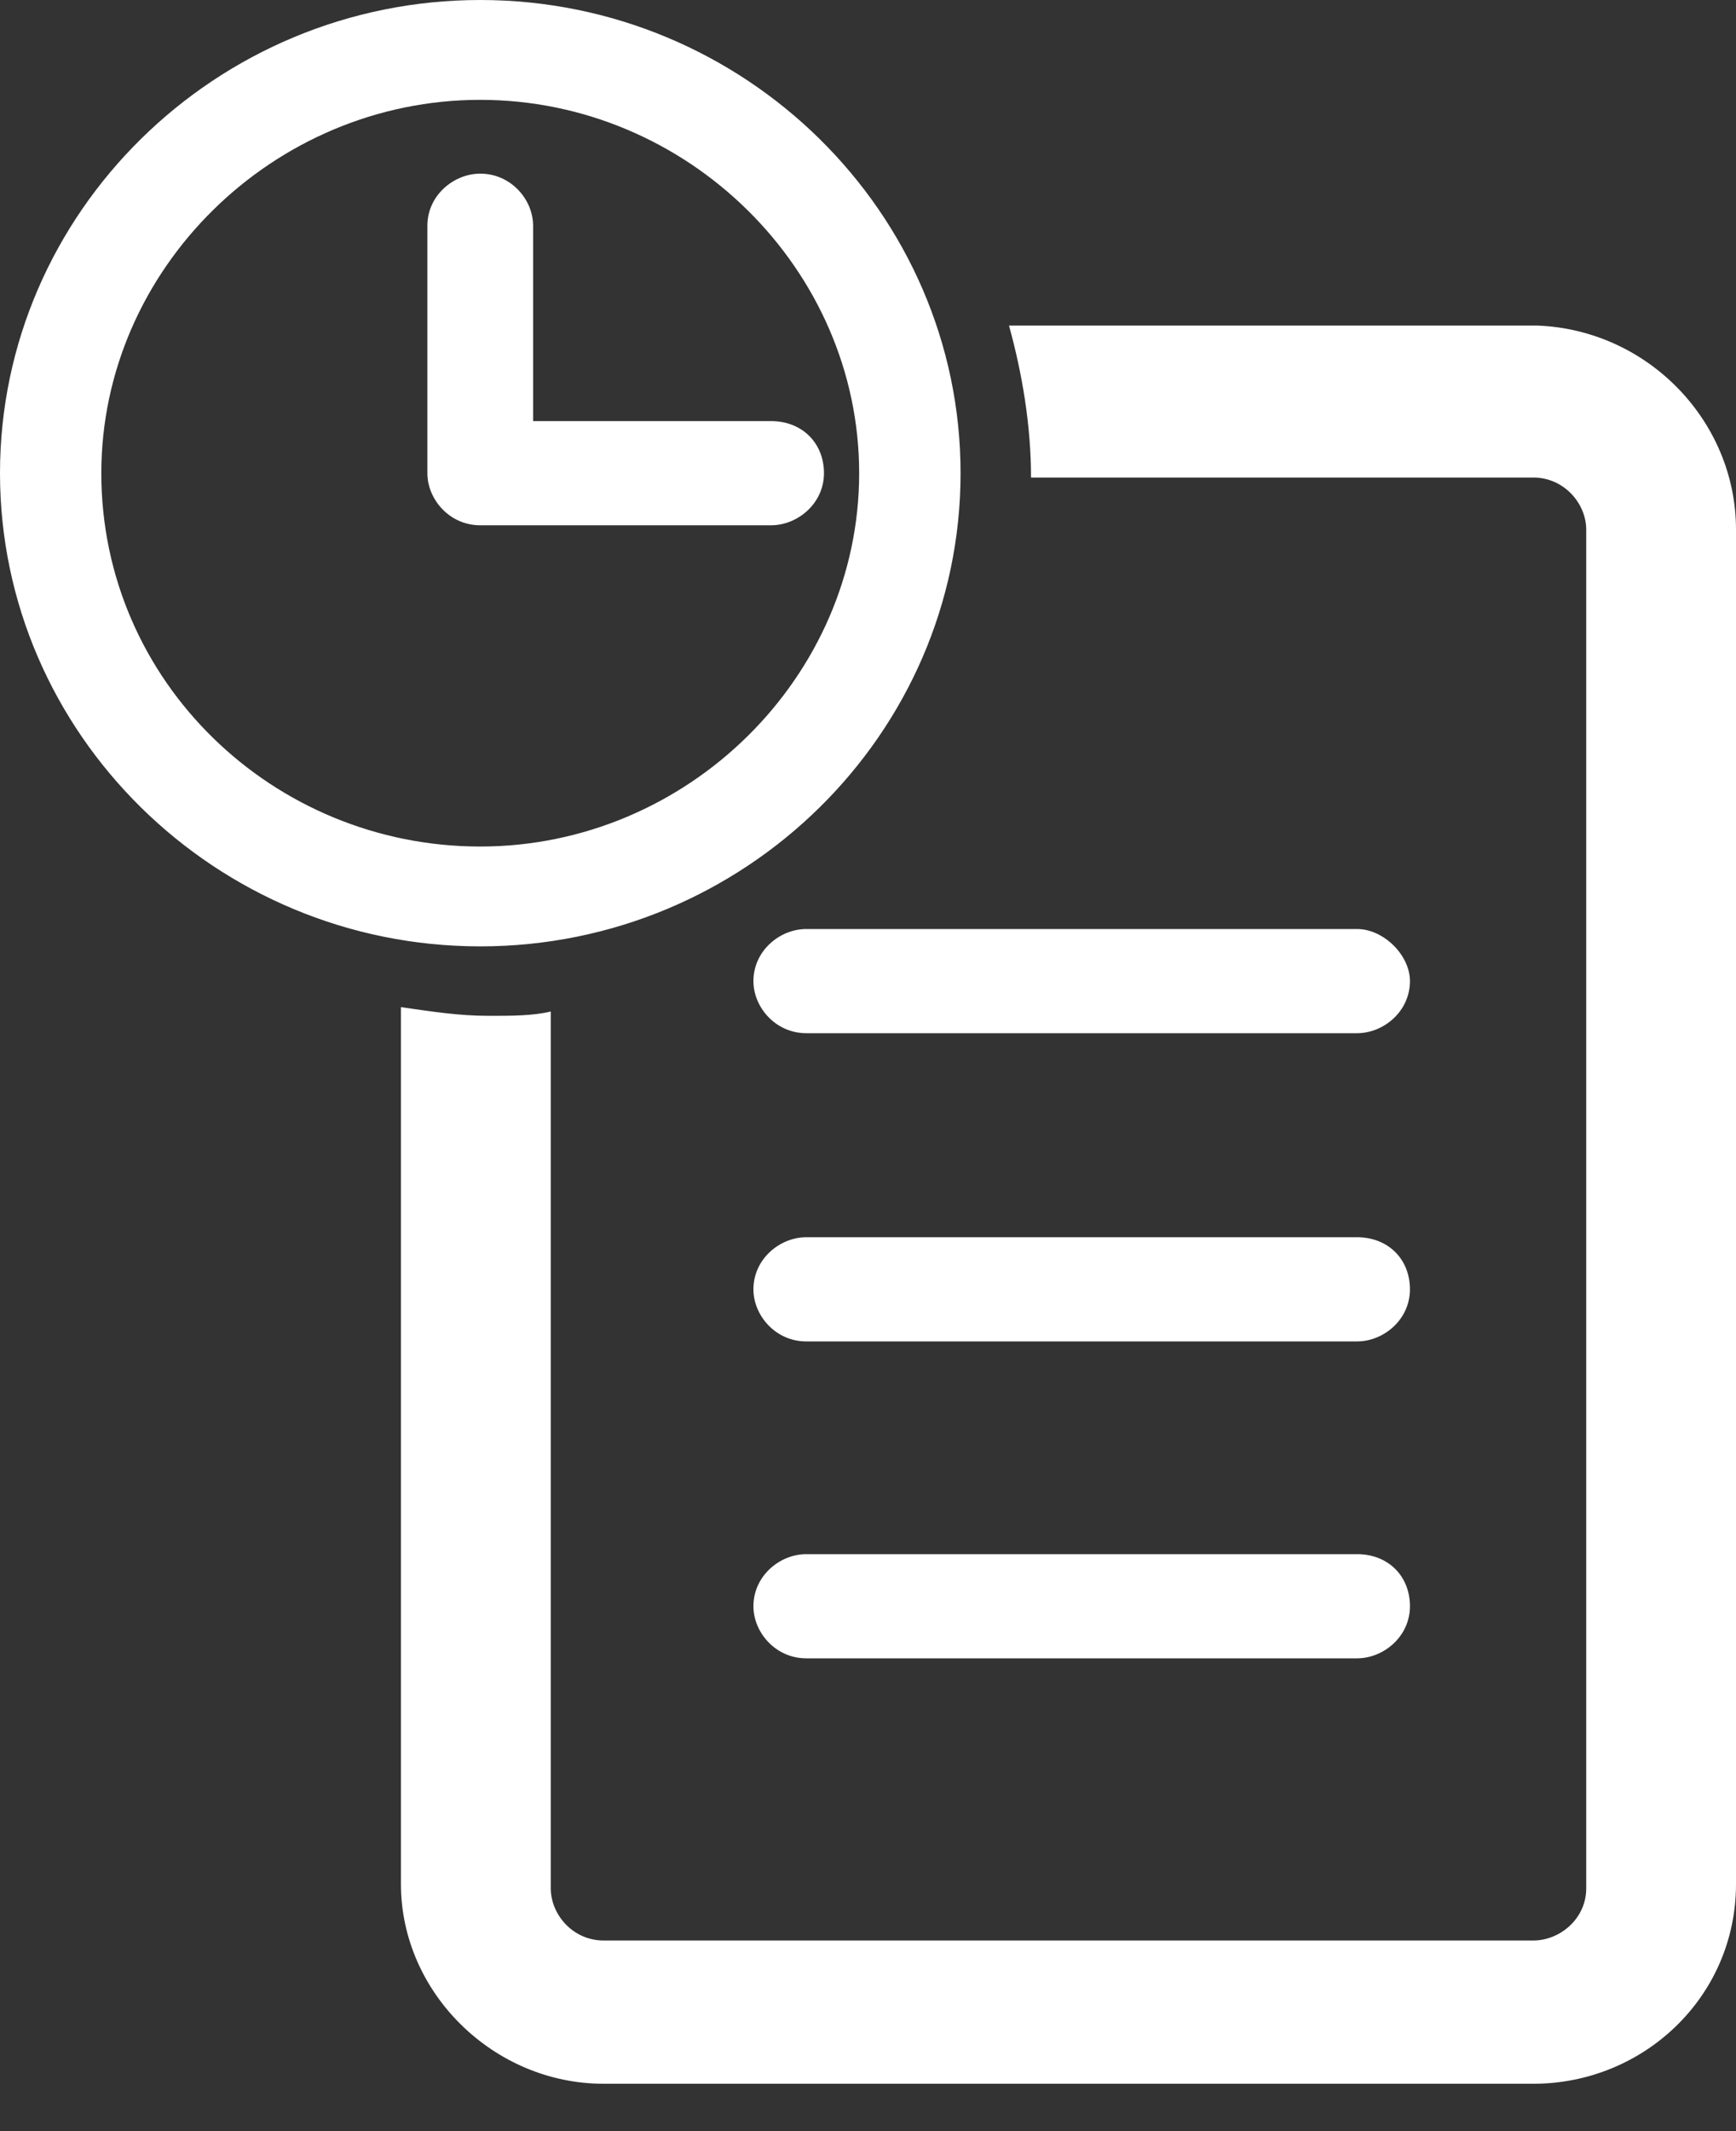 <svg width="22" height="27" viewBox="0 0 22 27" version="1.1" xmlns="http://www.w3.org/2000/svg" xmlns:xlink="http://www.w3.org/1999/xlink">
<rect x="0" y="0" width="22" height="27" fill="#333333" stroke="none"/>
<title>Vector</title>
<desc>Created using Figma</desc>
<g id="Canvas" transform="translate(-663 -233)">
<g id="Vector">
<use xlink:href="#path0_fill" transform="translate(663 233)" fill="#FFFFFF"/>
</g>
</g>
<defs>
<path id="path0_fill" d="M 22 6.71L 22 23.87C 22 25.3 20.827 26.4 19.431 26.4L 7.65 26.4C 6.254 26.4 5.081 25.245 5.081 23.87L 5.081 12.76C 5.472 12.815 5.807 12.87 6.198 12.87C 6.477 12.87 6.756 12.87 6.98 12.815L 6.98 23.925C 6.98 24.255 7.259 24.585 7.65 24.585L 19.431 24.585C 19.767 24.585 20.102 24.31 20.102 23.925L 20.102 6.71C 20.102 6.38 19.822 6.05 19.431 6.05L 13.066 6.05C 13.066 5.39 12.954 4.73 12.787 4.125L 19.487 4.125C 20.883 4.18 22 5.335 22 6.71ZM 6.086 11.99C 2.736 11.99 0 9.295 0 5.995C 0 2.695 2.736 0 6.086 0C 9.437 0 12.173 2.695 12.173 5.995C 12.173 9.295 9.437 11.99 6.086 11.99ZM 6.086 10.725C 8.711 10.725 10.888 8.58 10.888 5.995C 10.888 3.41 8.711 1.265 6.086 1.265C 3.462 1.265 1.284 3.41 1.284 5.995C 1.284 8.635 3.462 10.725 6.086 10.725ZM 9.772 6.655C 10.107 6.655 10.442 6.38 10.442 5.995C 10.442 5.61 10.162 5.335 9.772 5.335L 6.756 5.335L 6.756 2.86C 6.756 2.53 6.477 2.2 6.086 2.2C 5.751 2.2 5.416 2.475 5.416 2.86L 5.416 5.995C 5.416 6.325 5.695 6.655 6.086 6.655L 9.772 6.655ZM 17.198 11.77L 10.218 11.77C 9.883 11.77 9.548 12.045 9.548 12.43C 9.548 12.76 9.827 13.09 10.218 13.09L 17.198 13.09C 17.533 13.09 17.868 12.815 17.868 12.43C 17.868 12.1 17.533 11.77 17.198 11.77ZM 17.198 15.675L 10.218 15.675C 9.883 15.675 9.548 15.95 9.548 16.335C 9.548 16.665 9.827 16.995 10.218 16.995L 17.198 16.995C 17.533 16.995 17.868 16.72 17.868 16.335C 17.868 15.95 17.589 15.675 17.198 15.675ZM 17.198 19.69L 10.218 19.69C 9.883 19.69 9.548 19.965 9.548 20.35C 9.548 20.68 9.827 21.01 10.218 21.01L 17.198 21.01C 17.533 21.01 17.868 20.735 17.868 20.35C 17.868 19.965 17.589 19.69 17.198 19.69Z"/>
</defs>
</svg>

